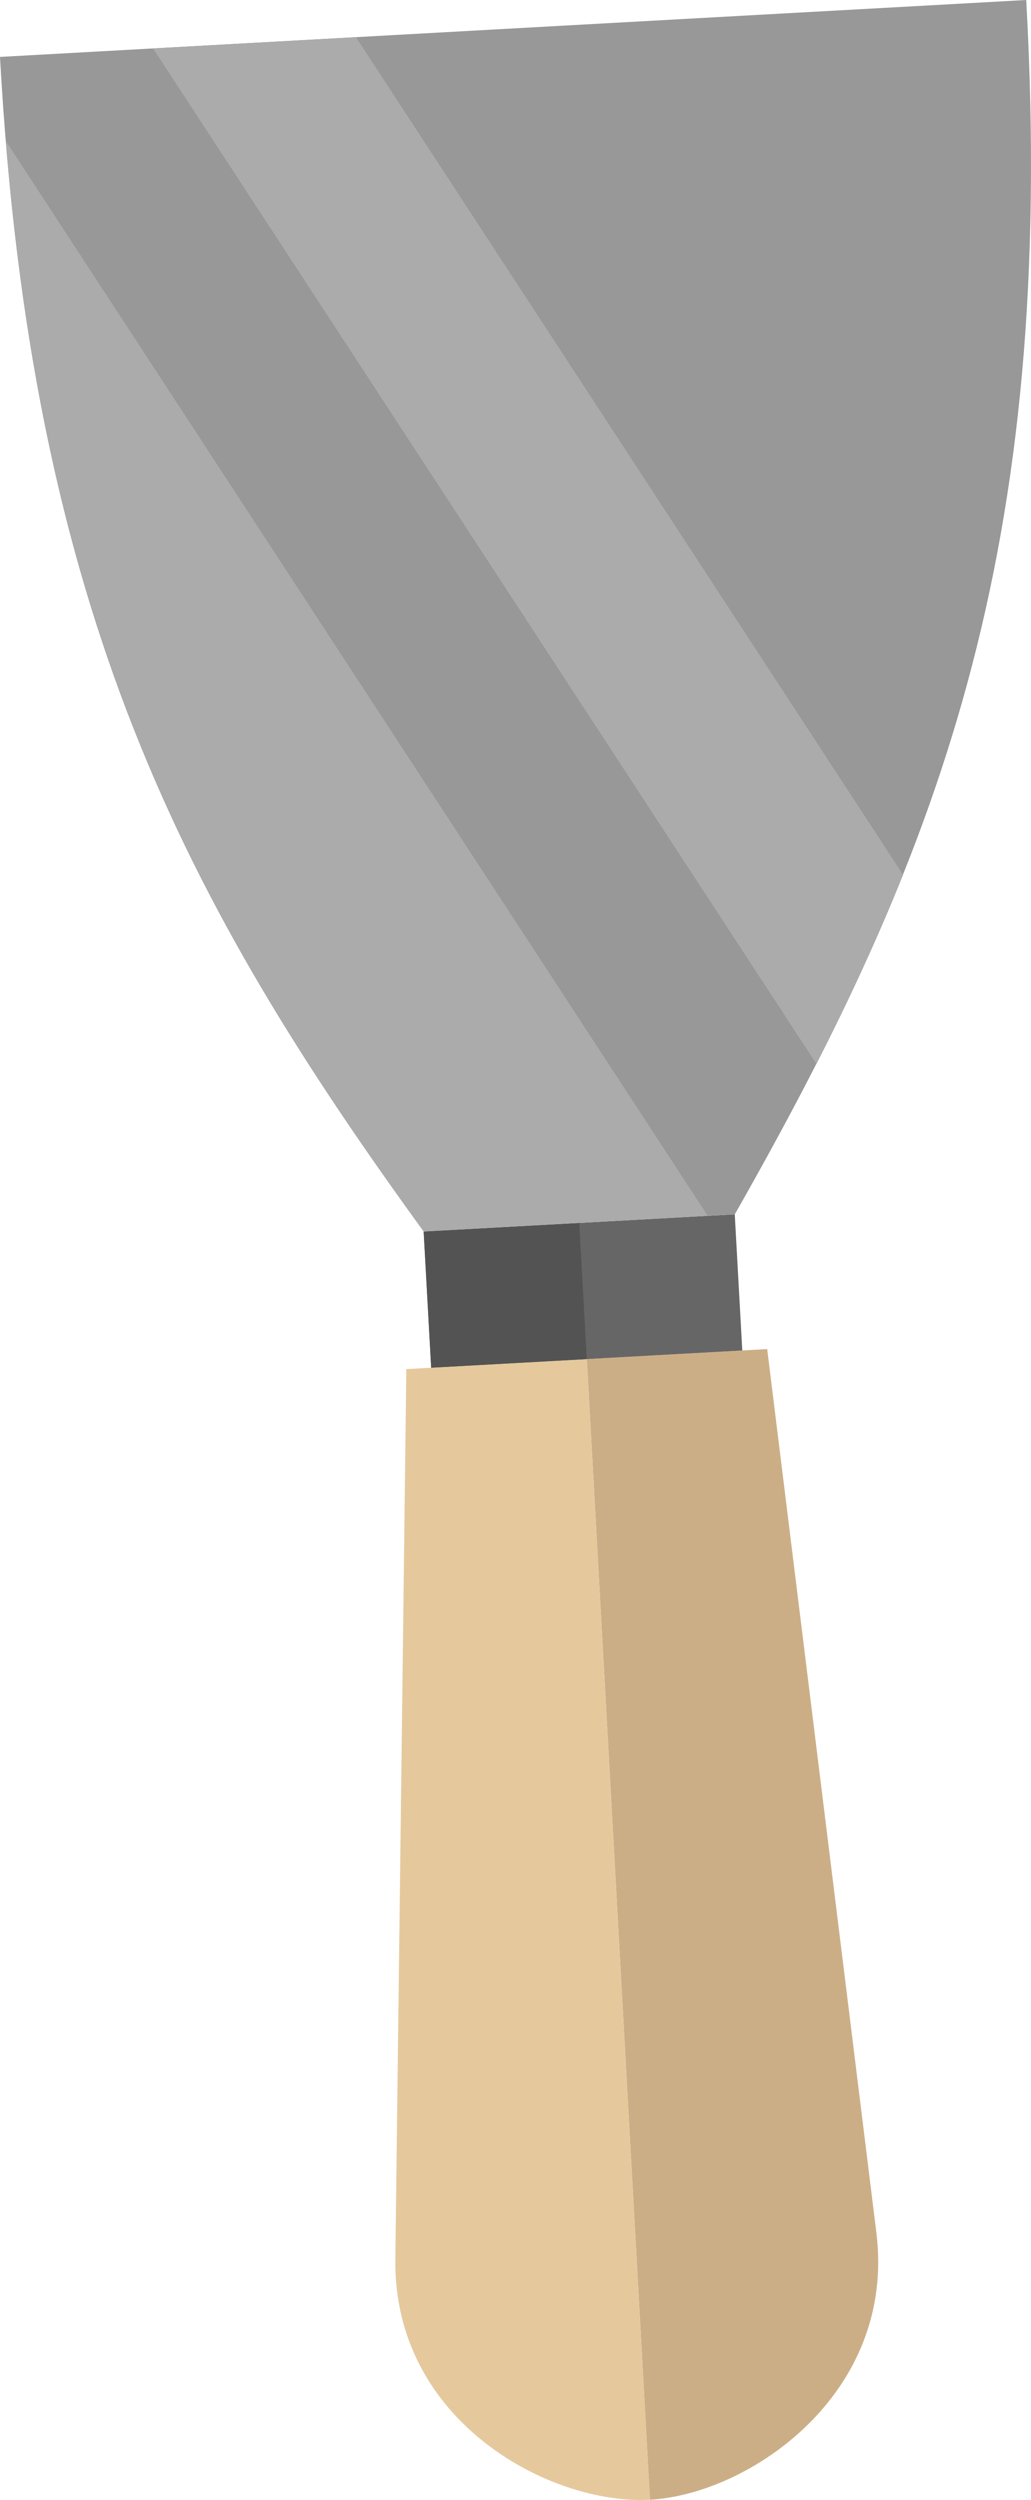 <svg xmlns="http://www.w3.org/2000/svg" width="445.77" height="1080" viewBox="0 0 445.77 1080"><g id="Layer_2" data-name="Layer 2"><g id="tools10_116345654"><g id="tools10_116345654-2" data-name="tools10_116345654"><path d="M331.71 582.81l47.21 381.75c8.6 69.62-55 113-97.91 115.33h0L253.71 587.14z" fill="#ccae86" fill-rule="evenodd"/><path d="M175.68 591.46l-4.75 384.62c-.85 70.14 67.15 106.19 110.07 103.81h0L253.71 587.14z" fill="#e5c99d" fill-rule="evenodd"/><path d="M184.71 528.27h134.73v58.91H184.71z" transform="translate(-30.48 14.8) rotate(-3.17)" fill="#666"/><path d="M250.44 528.31 183.19 532.04 186.44 590.86 253.71 587.14 250.44 528.31z" fill="#535353" fill-rule="evenodd"/><path d="M250.45 528.31l67.26-3.72c87-153 139.3-284.79 126-524.59L221.86 12.28.0 24.59C13.28 264.36 79.8 389.61 183.19 532z" fill="#989898" fill-rule="evenodd"/><path d="M250.45 528.31 306 525.23 2.48 60.84C20.26 277.34 85.13 397 183.19 532z" fill="#ababab" fill-rule="evenodd"/><path d="M353 459.63c13.83-27.08 26.37-54.06 37.46-81.73L153.9 16.06 66.19 20.92z" fill="#ababab" fill-rule="evenodd"/></g></g></g></svg>